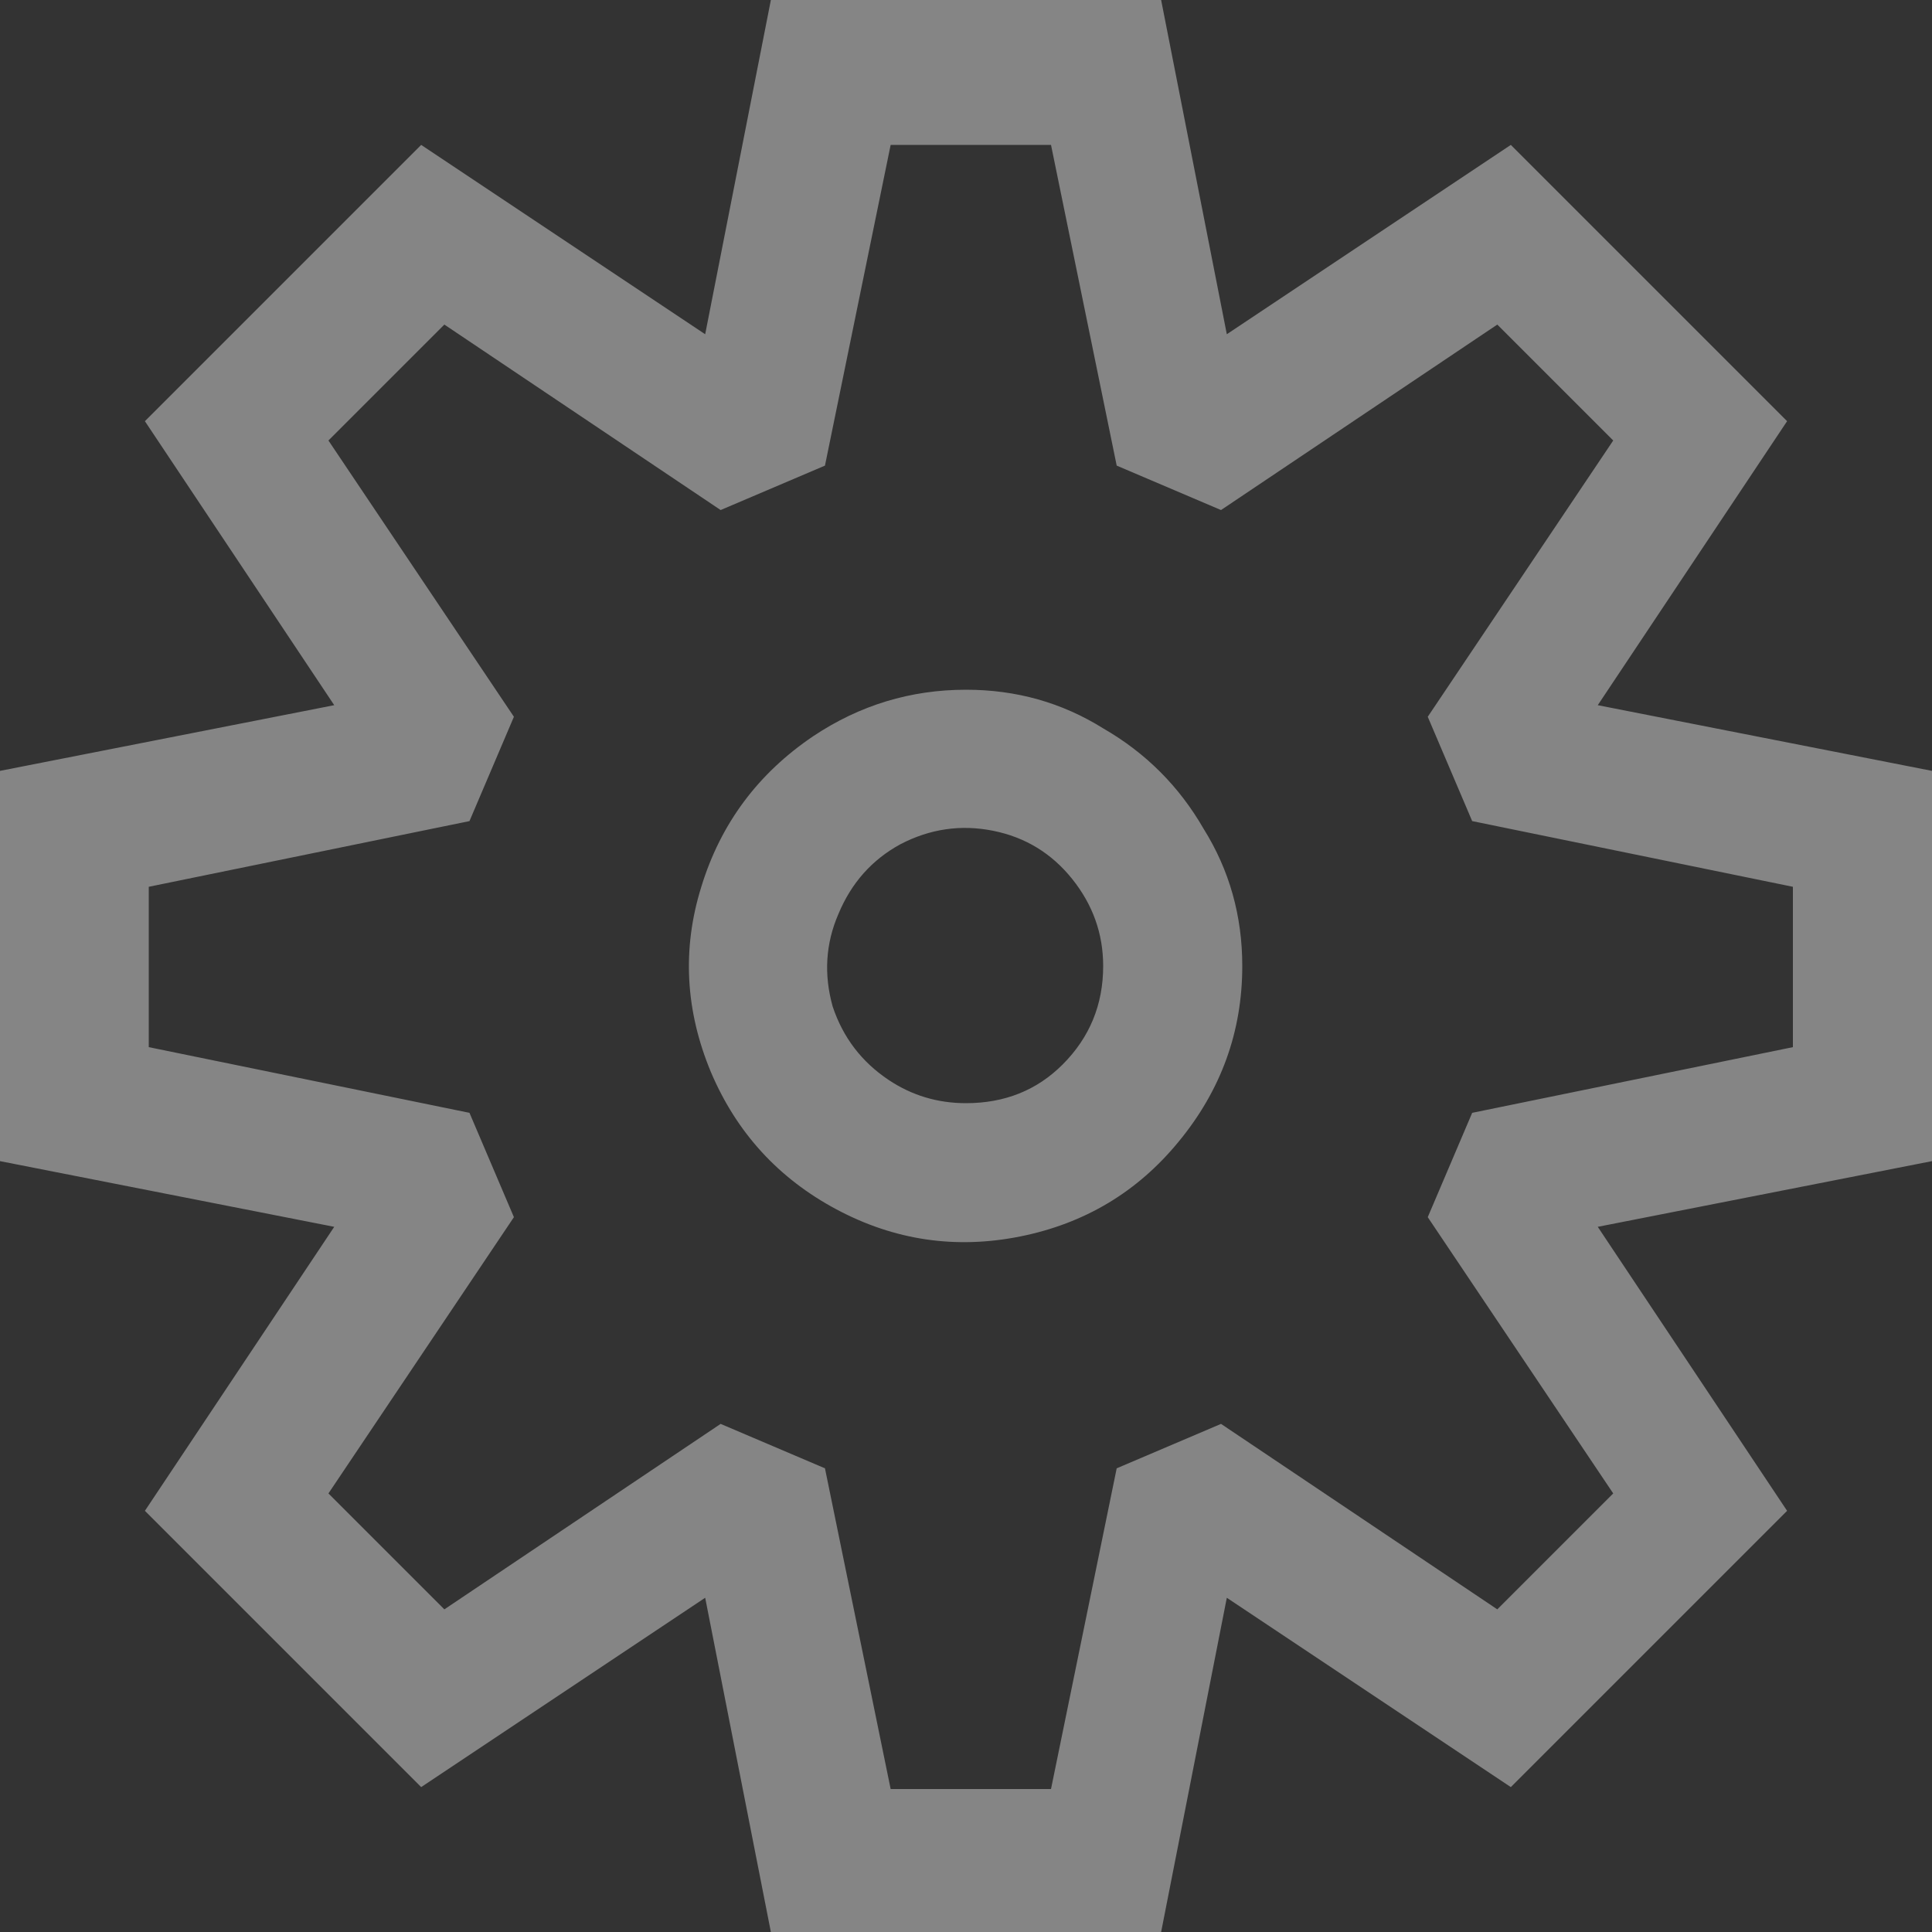 <svg width="24" height="24" viewBox="0 0 24 24" fill="none" xmlns="http://www.w3.org/2000/svg">
<rect x="0" y="0" width="24" height="24" fill="#333333" stroke="none"/>
<path opacity="0.4" d="M19.848 8.76L24 9.576V14.424L19.848 15.24L22.2 18.768L18.768 22.2L15.24 19.848L14.424 24H9.576L8.76 19.848L5.232 22.2L1.8 18.768L4.152 15.24L0 14.424V9.576L4.152 8.76L1.8 5.232L5.232 1.8L8.76 4.152L9.576 0H14.424L15.24 4.152L18.768 1.8L22.2 5.232L19.848 8.76ZM18.288 13.824L22.272 13.008V11.016L18.288 10.2L17.736 8.904L20.04 5.472L18.6 4.032L15.168 6.336L13.872 5.784L13.056 1.8H11.064L10.248 5.784L8.952 6.336L5.52 4.032L4.08 5.472L6.384 8.904L5.832 10.2L1.848 11.016V13.008L5.832 13.824L6.384 15.12L4.08 18.552L5.52 19.992L8.952 17.688L10.248 18.24L11.064 22.224H13.056L13.872 18.24L15.168 17.688L18.6 19.992L20.04 18.552L17.736 15.12L18.288 13.824ZM10.104 9.144C10.68 8.76 11.312 8.568 12 8.568C12.624 8.568 13.192 8.728 13.704 9.048C14.232 9.352 14.648 9.768 14.952 10.296C15.272 10.808 15.432 11.376 15.432 12C15.432 12.816 15.168 13.544 14.64 14.184C14.128 14.808 13.472 15.2 12.672 15.36C11.872 15.52 11.112 15.408 10.392 15.024C9.672 14.64 9.152 14.072 8.832 13.32C8.512 12.552 8.472 11.784 8.712 11.016C8.952 10.232 9.416 9.608 10.104 9.144ZM11.04 13.416C11.328 13.608 11.648 13.704 12 13.704C12.48 13.704 12.88 13.544 13.2 13.224C13.536 12.888 13.704 12.48 13.704 12C13.704 11.6 13.576 11.24 13.32 10.92C13.064 10.6 12.736 10.4 12.336 10.32C11.936 10.24 11.552 10.296 11.184 10.488C10.832 10.68 10.576 10.968 10.416 11.352C10.256 11.72 10.232 12.104 10.344 12.504C10.472 12.888 10.704 13.192 11.04 13.416Z" fill="white"/>
</svg>
